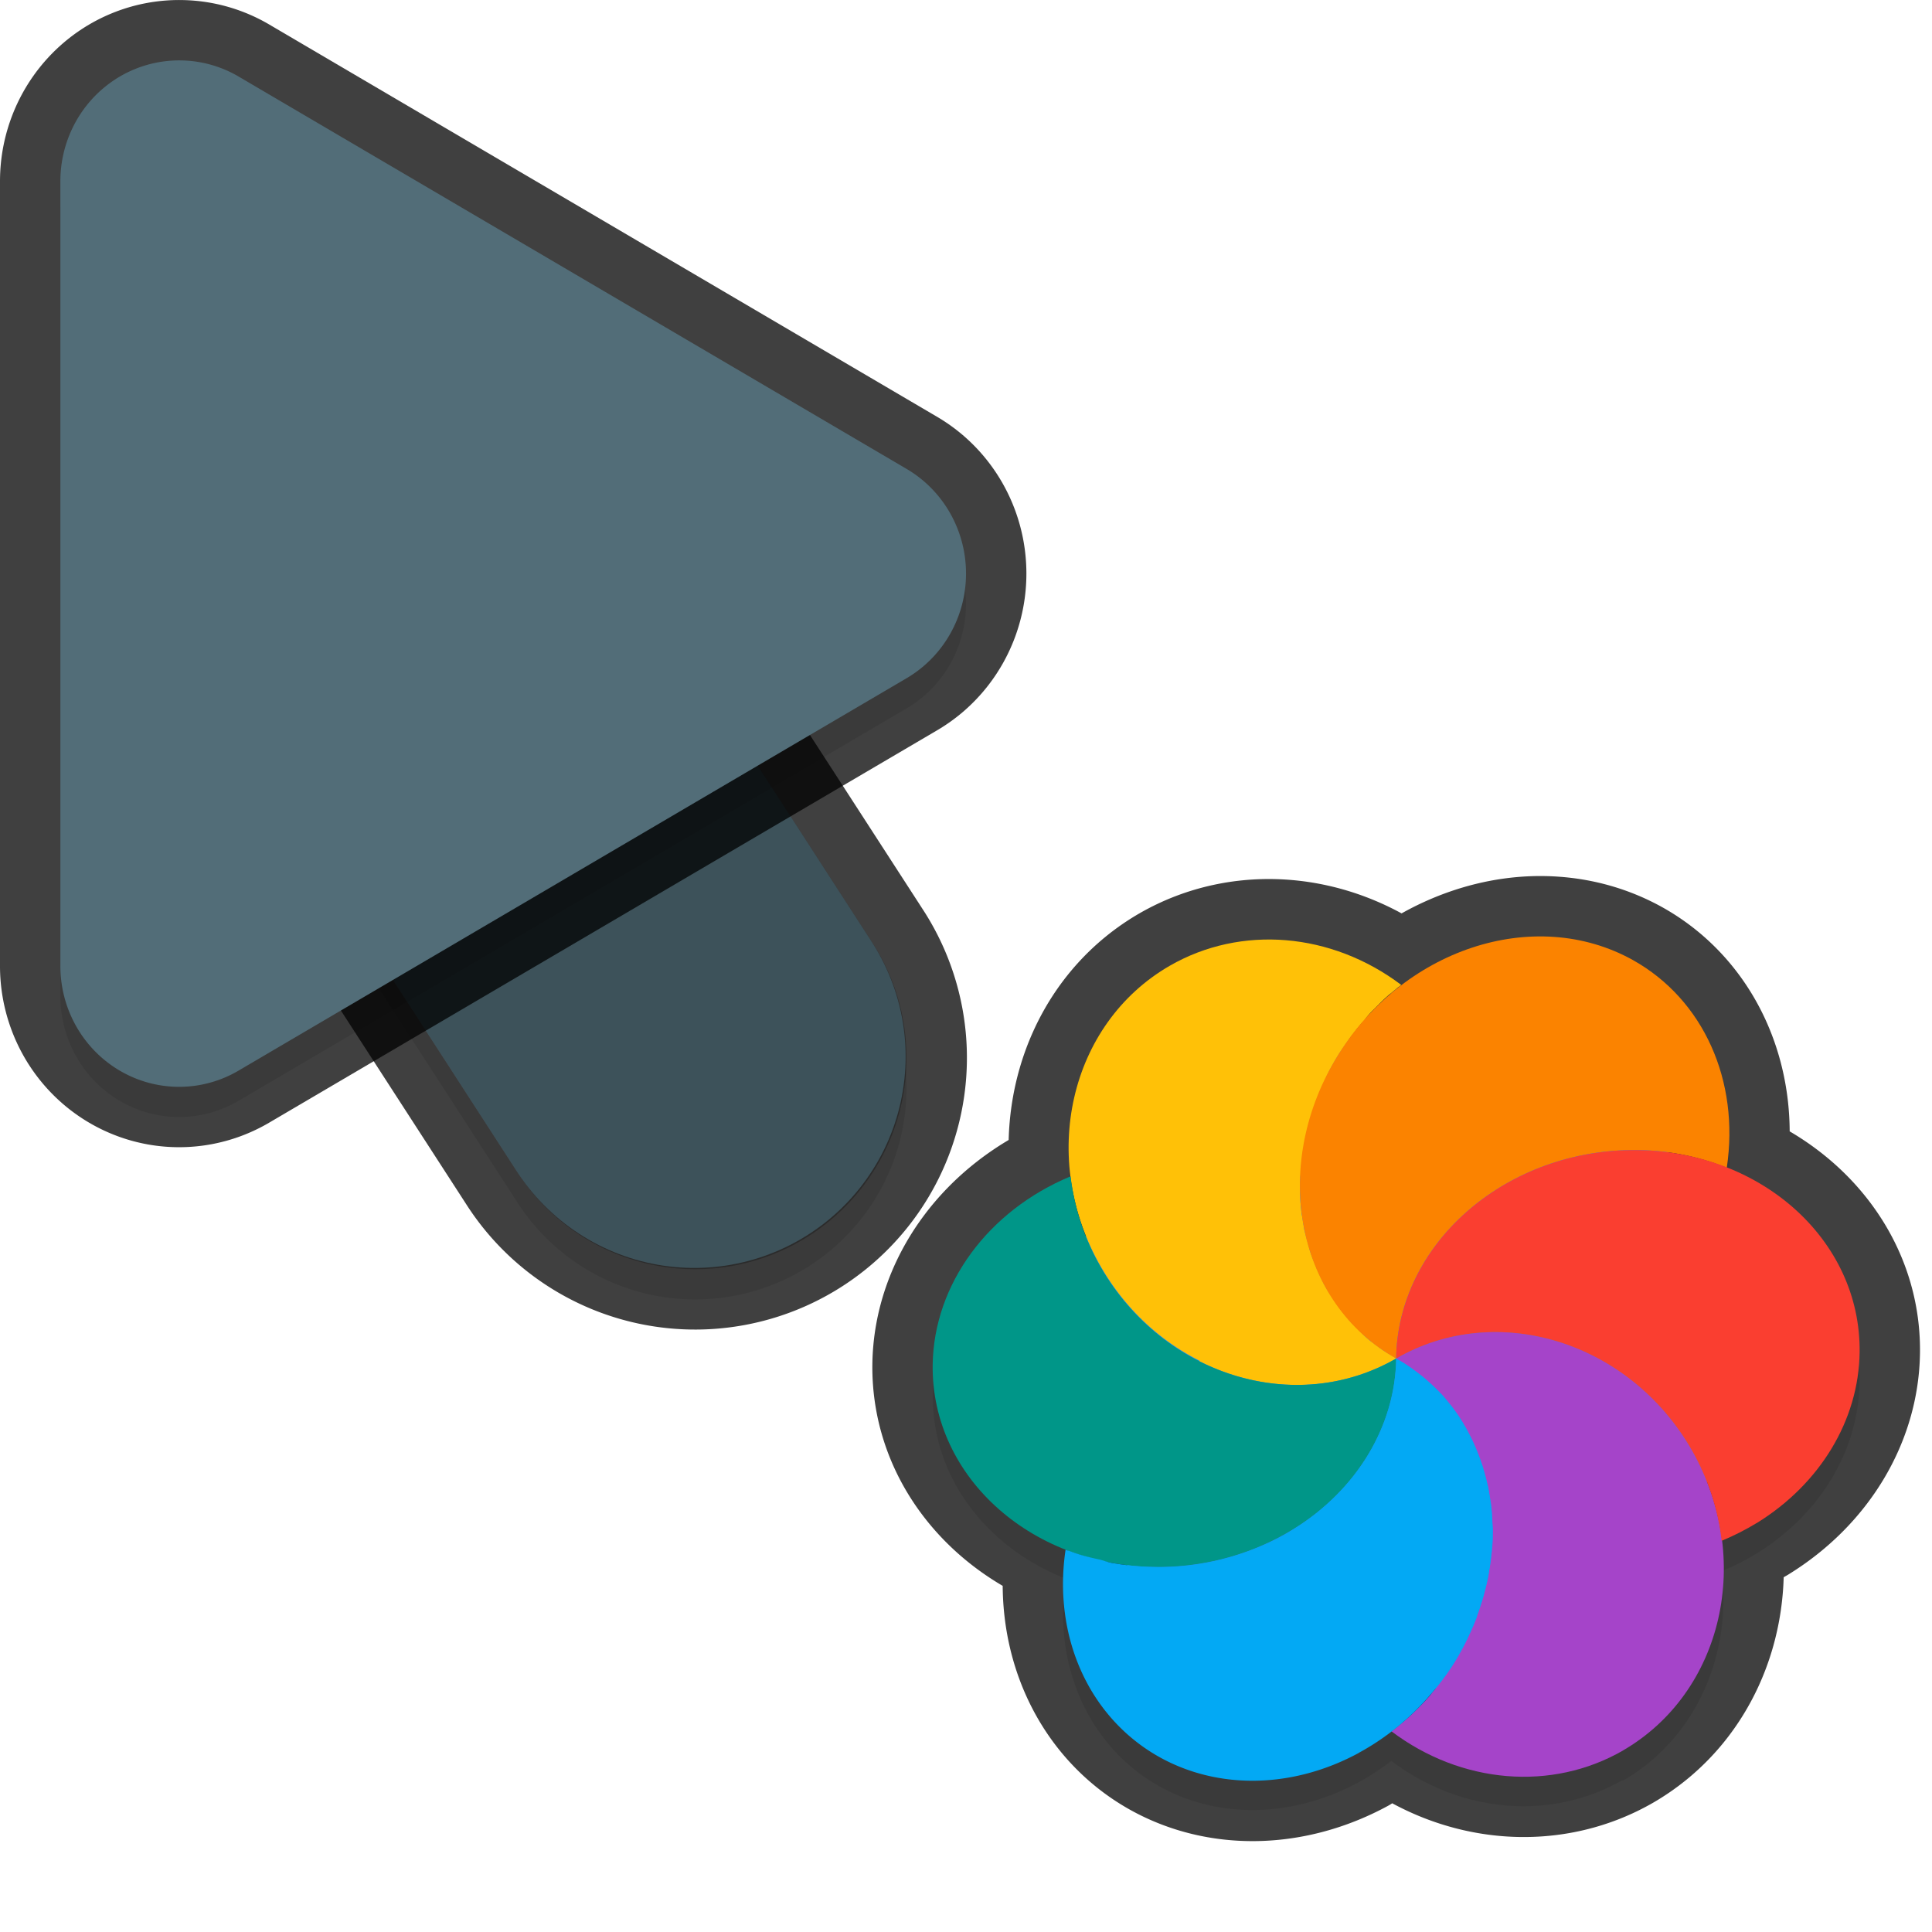 <svg xmlns="http://www.w3.org/2000/svg" id="svg5327" width="32" height="32" version="1.1">
 <defs id="defs5329">
  <filter id="filter843" style="color-interpolation-filters:sRGB" width="1.108" height="1.087" x="-.05" y="-.04">
   <feGaussianBlur id="feGaussianBlur845" stdDeviation=".281"/>
  </filter>
  <filter id="filter835" style="color-interpolation-filters:sRGB" width="1.102" height="1.09" x="-.05" y="-.04">
   <feGaussianBlur id="feGaussianBlur837" stdDeviation=".32"/>
  </filter>
  <filter id="filter1121" style="color-interpolation-filters:sRGB" width="1.092" height="1.101" x="-.05" y="-.05">
   <feGaussianBlur id="feGaussianBlur1123" stdDeviation=".293"/>
  </filter>
 </defs>
 <path id="ellipse861" style="opacity:0.3;fill:#000000;stroke-width:0.375;filter:url(#filter1121)" d="m 26.875,29.497 c 1.223,-0.705 1.816,-2.096 1.64,-3.495 0.021,0.01 0.018,0.015 0.001,0.023 0.199,-0.083 0.392,-0.18 0.574,-0.291 1.054,-0.648 1.693,-1.707 1.709,-2.829 0.019,-1.377 -0.892,-2.544 -2.212,-3.062 -8e-4,-2e-4 -0.004,0 0.019,-0.01 0.216,-1.443 -0.389,-2.785 -1.549,-3.436 -1.213,-0.678 -2.736,-0.448 -3.886,0.453 -0.013,0 0.027,-0.027 0.038,-0.04 -1.157,-0.872 -2.655,-0.996 -3.834,-0.317 -1.225,0.708 -1.817,2.104 -1.636,3.506 -0.017,-0.015 -8.44e-4,-0.022 -0.005,-0.029 -1.372,0.571 -2.264,1.789 -2.284,3.118 -0.019,1.39 0.908,2.569 2.249,3.079 -0.021,0 -0.034,-0.01 -0.05,-0.013 a 3.396,3.844 36.279 0 0 1.55,3.431 3.396,3.844 36.279 0 0 3.305,-0.065 3.396,3.844 36.279 0 0 0.54,-0.354 c 1.156,0.871 2.653,0.995 3.831,0.316 z M 23.047,16.96 a 6,6.189 60 0 0 4.65e-4,5e-4 c -5.67e-4,-7e-4 -0.002,-5e-4 -0.004,0 3e-5,9e-4 10e-4,9e-4 0.002,6e-4 z"/>
 <path id="path877" style="color:#000000;font-style:normal;font-variant:normal;font-weight:normal;font-stretch:normal;font-size:medium;line-height:normal;font-family:sans-serif;font-variant-ligatures:normal;font-variant-position:normal;font-variant-caps:normal;font-variant-numeric:normal;font-variant-alternates:normal;font-feature-settings:normal;text-indent:0;text-align:start;text-decoration:none;text-decoration-line:none;text-decoration-style:solid;text-decoration-color:#000000;letter-spacing:normal;word-spacing:normal;text-transform:none;writing-mode:lr-tb;direction:ltr;text-orientation:mixed;dominant-baseline:auto;baseline-shift:baseline;text-anchor:start;white-space:normal;shape-padding:0;clip-rule:nonzero;display:inline;overflow:visible;visibility:visible;opacity:0.3;isolation:auto;mix-blend-mode:normal;color-interpolation:sRGB;color-interpolation-filters:linearRGB;solid-color:#000000;solid-opacity:1;vector-effect:none;fill:#000000;fill-opacity:1;fill-rule:nonzero;stroke:none;stroke-width:7;stroke-linecap:round;stroke-linejoin:miter;stroke-miterlimit:4;stroke-dasharray:none;stroke-dashoffset:0;stroke-opacity:1;filter:url(#filter843);color-rendering:auto;image-rendering:auto;shape-rendering:auto;text-rendering:auto;enable-background:accumulate" d="m 6.01,5.959 a 3.5,3.5 0 0 0 -2.949,5.443 l 5.5,8.5 a 3.501,3.501 0 1 0 5.879,-3.803 l -5.5,-8.5 A 3.5,3.5 0 0 0 6.01,5.959 Z"/>
 <path id="path874" style="color:#000000;font-style:normal;font-variant:normal;font-weight:normal;font-stretch:normal;font-size:medium;line-height:normal;font-family:sans-serif;font-variant-ligatures:normal;font-variant-position:normal;font-variant-caps:normal;font-variant-numeric:normal;font-variant-alternates:normal;font-feature-settings:normal;text-indent:0;text-align:start;text-decoration:none;text-decoration-line:none;text-decoration-style:solid;text-decoration-color:#000000;letter-spacing:normal;word-spacing:normal;text-transform:none;writing-mode:lr-tb;direction:ltr;text-orientation:mixed;dominant-baseline:auto;baseline-shift:baseline;text-anchor:start;white-space:normal;shape-padding:0;clip-rule:nonzero;display:inline;overflow:visible;visibility:visible;opacity:0.75;isolation:auto;mix-blend-mode:normal;color-interpolation:sRGB;color-interpolation-filters:linearRGB;solid-color:#000000;solid-opacity:1;vector-effect:none;fill:none;fill-opacity:1;fill-rule:nonzero;stroke:#010101;stroke-width:2;stroke-linecap:round;stroke-linejoin:miter;stroke-miterlimit:4;stroke-dasharray:none;stroke-dashoffset:0;stroke-opacity:1;color-rendering:auto;image-rendering:auto;shape-rendering:auto;text-rendering:auto;enable-background:accumulate" d="m 6.01,5.46 a 3.5,3.5 0 0 0 -2.949,5.441 l 5.5,8.5 a 3.501,3.501 0 1 0 5.879,-3.803 l -5.5,-8.5 A 3.5,3.5 0 0 0 6.01,5.46 Z"/>
 <path id="path4" style="fill:none;stroke:#526d78;stroke-width:7;stroke-linecap:round;stroke-opacity:1" d="m 11.5,17.501 -5.5,-8.5"/>
 <path id="path881" style="opacity:0.3;fill:#000000;stroke-width:0.5;filter:url(#filter835)" d="M 3.013,1.502 A 1.967,2.001 0 0 0 1,3.502 V 16.499 A 1.967,2.001 0 0 0 3.951,18.233 L 15.015,11.734 a 1.967,2.001 0 0 0 0,-3.468 L 3.951,1.768 A 1.967,2.001 0 0 0 3.013,1.502 Z"/>
 <path id="path845" style="color:#000000;font-style:normal;font-variant:normal;font-weight:normal;font-stretch:normal;font-size:medium;line-height:normal;font-family:sans-serif;font-variant-ligatures:normal;font-variant-position:normal;font-variant-caps:normal;font-variant-numeric:normal;font-variant-alternates:normal;font-feature-settings:normal;text-indent:0;text-align:start;text-decoration:none;text-decoration-line:none;text-decoration-style:solid;text-decoration-color:#000000;letter-spacing:normal;word-spacing:normal;text-transform:none;writing-mode:lr-tb;direction:ltr;text-orientation:mixed;dominant-baseline:auto;baseline-shift:baseline;text-anchor:start;white-space:normal;shape-padding:0;clip-rule:nonzero;display:inline;overflow:visible;visibility:visible;opacity:0.25;isolation:auto;mix-blend-mode:normal;color-interpolation:sRGB;color-interpolation-filters:linearRGB;solid-color:#000000;solid-opacity:1;vector-effect:none;fill:#000000;fill-opacity:1;fill-rule:nonzero;stroke:none;stroke-width:7;stroke-linecap:round;stroke-linejoin:miter;stroke-miterlimit:4;stroke-dasharray:none;stroke-dashoffset:0;stroke-opacity:1;color-rendering:auto;image-rendering:auto;shape-rendering:auto;text-rendering:auto;enable-background:accumulate" d="m 6.01,5.46 a 3.5,3.5 0 0 0 -2.949,5.441 l 5.5,8.5 a 3.501,3.501 0 1 0 5.879,-3.803 l -5.5,-8.5 A 3.5,3.5 0 0 0 6.01,5.46 Z"/>
 <path id="path876" style="fill:none;stroke-width:2;stroke:#010101;stroke-opacity:1;stroke-miterlimit:4;stroke-dasharray:none;opacity:0.75" d="M 3.013,1.001 A 1.967,2.001 0 0 0 1,3.001 V 15.999 A 1.967,2.001 0 0 0 3.951,17.733 L 15.015,11.234 a 1.967,2.001 0 0 0 0,-3.468 L 3.951,1.267 A 1.967,2.001 0 0 0 3.013,1.001 Z"/>
 <path id="path8" style="fill:#526d78;stroke-width:0.5" d="M 3.013,1.001 A 1.967,2.001 0 0 0 1,3.001 V 15.999 A 1.967,2.001 0 0 0 3.951,17.733 L 15.015,11.234 a 1.967,2.001 0 0 0 0,-3.468 L 3.951,1.267 A 1.967,2.001 0 0 0 3.013,1.001 Z"/>
 <ellipse id="ellipse3" style="fill:#278df2;stroke-width:0.375" cx="-8.776" cy="-31.049" rx="6.189" ry="6" transform="rotate(150)"/>
 <path id="ellipse857" style="fill:none;stroke-width:2;stroke:#010101;stroke-opacity:1;stroke-miterlimit:4;stroke-dasharray:none;stroke-linejoin:round;stroke-linecap:round;opacity:0.75" d="M 25.742 15.518 C 24.803 15.452 23.828 15.796 23.045 16.459 A 6 6.189 60 0 0 23.031 16.459 C 23.062 16.434 23.09 16.405 23.121 16.381 C 23.148 16.354 23.182 16.337 23.209 16.312 C 22.052 15.44 20.553 15.315 19.373 15.994 C 18.146 16.703 17.554 18.104 17.738 19.51 C 17.737 19.501 17.733 19.493 17.732 19.484 C 16.361 20.055 15.469 21.274 15.449 22.604 C 15.431 23.994 16.357 25.174 17.699 25.684 C 17.68 25.683 17.665 25.672 17.65 25.668 A 3.396 3.844 36.279 0 0 19.201 29.1 A 3.396 3.844 36.279 0 0 22.506 29.035 L 22.504 29.033 A 3.396 3.844 36.279 0 0 23.049 28.676 C 24.203 29.546 25.697 29.67 26.875 28.996 C 28.095 28.292 28.689 26.906 28.516 25.51 C 28.516 25.513 28.517 25.516 28.518 25.52 C 28.717 25.437 28.91 25.34 29.092 25.229 L 29.094 25.229 C 30.148 24.581 30.785 23.523 30.801 22.4 C 30.82 21.023 29.909 19.853 28.588 19.336 C 28.592 19.337 28.596 19.338 28.6 19.34 C 28.815 17.897 28.212 16.555 27.053 15.904 C 26.643 15.675 26.197 15.549 25.742 15.518 z"/>
 <path id="ellipse10" style="fill:#ffc107;stroke-width:0.375" d="m 23.125,22.502 c -0.082,-0.047 -0.163,-0.094 -0.238,-0.151 -0.05,-0.04 -0.103,-0.074 -0.152,-0.115 -0.044,-0.025 -0.08,-0.062 -0.118,-0.094 -0.042,-0.043 -0.086,-0.085 -0.128,-0.128 -0.039,-0.039 -0.076,-0.076 -0.113,-0.115 -0.041,-0.041 -0.075,-0.09 -0.113,-0.134 -0.034,-0.048 -0.073,-0.092 -0.107,-0.139 -0.028,-0.047 -0.064,-0.092 -0.092,-0.139 -0.027,-0.047 -0.063,-0.089 -0.09,-0.138 -0.032,-0.056 -0.065,-0.113 -0.089,-0.174 -0.026,-0.046 -0.043,-0.095 -0.068,-0.142 -0.02,-0.054 -0.042,-0.107 -0.064,-0.16 -0.023,-0.06 -0.046,-0.119 -0.063,-0.18 -0.014,-0.051 -0.028,-0.104 -0.042,-0.156 -0.017,-0.056 -0.03,-0.113 -0.045,-0.171 -0.01,-0.073 -0.026,-0.144 -0.035,-0.217 -0.012,-0.043 -0.014,-0.09 -0.019,-0.134 -0.009,-0.072 -0.013,-0.146 -0.015,-0.22 2.52e-4,-0.05 0.001,-0.1 -2.19e-4,-0.148 -2.95e-4,-0.068 -5.74e-4,-0.136 0.01,-0.204 -2.56e-4,-0.058 0.01,-0.117 0.012,-0.175 0.01,-0.058 0.015,-0.116 0.023,-0.175 0.01,-0.063 0.018,-0.127 0.031,-0.189 0.017,-0.065 0.026,-0.134 0.043,-0.199 0.014,-0.053 0.028,-0.106 0.042,-0.159 0.02,-0.076 0.05,-0.149 0.074,-0.225 0.012,-0.043 0.033,-0.084 0.044,-0.127 0.027,-0.066 0.053,-0.134 0.083,-0.199 0.027,-0.059 0.054,-0.117 0.081,-0.176 0.044,-0.096 0.097,-0.188 0.149,-0.279 0.059,-0.099 0.123,-0.193 0.189,-0.285 0.023,-0.039 0.054,-0.073 0.081,-0.11 0.05,-0.068 0.104,-0.135 0.16,-0.2 0.026,-0.025 0.051,-0.052 0.069,-0.084 0.058,-0.072 0.122,-0.137 0.188,-0.201 0.024,-0.022 0.043,-0.044 0.067,-0.067 0.076,-0.076 0.158,-0.144 0.242,-0.211 0.027,-0.027 0.06,-0.045 0.087,-0.069 -1.157,-0.872 -2.655,-0.996 -3.834,-0.317 -1.665,0.962 -2.175,3.194 -1.139,4.988 1.035,1.793 3.224,2.468 4.889,1.507 z m 0,0 c 3.8e-4,-2e-4 0,0 0,0 z"/>
 <path id="path9" style="fill:#a544c9;stroke-width:0.375" d="m 26.875,28.997 c 1.666,-0.961 2.177,-3.195 1.141,-4.989 -1.036,-1.794 -3.226,-2.469 -4.891,-1.506 0.082,0.047 0.163,0.094 0.239,0.151 0.052,0.042 0.106,0.079 0.158,0.121 0.04,0.023 0.071,0.056 0.107,0.085 0.046,0.046 0.1,0.085 0.146,0.131 0.035,0.034 0.071,0.071 0.107,0.106 0.048,0.047 0.088,0.104 0.131,0.157 0.03,0.03 0.051,0.066 0.076,0.097 0.052,0.068 0.098,0.142 0.143,0.215 0.01,0.024 0.024,0.043 0.036,0.063 0.046,0.08 0.084,0.165 0.128,0.247 0.003,0.024 0.024,0.04 0.027,0.066 0.034,0.077 0.065,0.157 0.094,0.237 0.009,0.035 0.028,0.068 0.038,0.102 0.019,0.073 0.039,0.147 0.06,0.22 0.01,0.043 0.022,0.086 0.034,0.127 0.009,0.071 0.025,0.14 0.034,0.211 0.013,0.051 0.017,0.103 0.023,0.154 0.007,0.065 0.01,0.128 0.012,0.192 3.61e-4,0.053 0.011,0.108 0.011,0.162 1.7e-5,0.085 -6.85e-4,0.169 -0.01,0.254 -7.17e-4,0.034 -0.01,0.066 -0.01,0.101 -0.01,0.094 -0.021,0.187 -0.037,0.28 -0.01,0.027 -0.01,0.058 -0.013,0.086 -0.015,0.094 -0.039,0.186 -0.063,0.278 -0.01,0.027 -0.013,0.055 -0.022,0.084 -0.027,0.099 -0.063,0.197 -0.095,0.296 -0.015,0.017 -0.011,0.039 -0.016,0.06 -0.034,0.089 -0.072,0.178 -0.113,0.266 -0.019,0.031 -0.029,0.068 -0.046,0.099 -0.051,0.106 -0.106,0.208 -0.165,0.309 -0.11,0.19 -0.242,0.367 -0.384,0.535 -0.026,0.025 -0.045,0.058 -0.068,0.086 -0.193,0.221 -0.407,0.421 -0.639,0.597 1.157,0.872 2.655,0.996 3.834,0.317 z"/>
 <path id="path14" style="fill:#ffc107;stroke-width:0.375" d="m 23.125,22.502 c 2.196,-8.196 1.098,-4.098 0,0 z m 6.4e-5,-2e-4 c -1.136,-0.745 -2.308,-0.674 -3.261,0.044 1.027,0.519 2.242,0.544 3.261,-0.044 z"/>
 <path id="path11" style="fill:#009688;stroke-width:0.375" d="m 21.416,25.331 c 1.054,-0.648 1.693,-1.707 1.709,-2.83 -1.665,0.961 -3.854,0.287 -4.89,-1.507 -0.269,-0.466 -0.439,-0.982 -0.503,-1.51 -1.372,0.571 -2.264,1.79 -2.284,3.119 -0.025,1.879 1.672,3.379 3.793,3.351 0.773,-0.01 1.532,-0.228 2.175,-0.623 z m -3.684,-5.847 z m 5.392,3.018 z"/>
 <path id="ellipse980" style="fill:#03a9f4;stroke-width:0.375" d="m 22.503,29.034 a 3.396,3.844 36.279 0 0 1.627,-1.573 3.396,3.844 36.279 0 0 -1.005,-4.959 c 4.47e-4,0.14 -0.014,0.279 -0.034,0.417 -0.021,0.138 -0.051,0.275 -0.091,0.409 -0.118,0.401 -0.316,0.779 -0.583,1.119 -0.178,0.227 -0.389,0.437 -0.624,0.624 -0.118,0.093 -0.243,0.181 -0.375,0.262 -0.159,0.103 -0.327,0.189 -0.502,0.263 -0.348,0.152 -0.717,0.259 -1.097,0.315 -0.19,0.028 -0.382,0.043 -0.576,0.046 -0.277,0 -0.546,-0.021 -0.806,-0.067 -0.077,-0.01 -0.145,-0.039 -0.219,-0.058 -0.178,-0.037 -0.354,-0.083 -0.519,-0.149 -0.021,0 -0.035,-0.01 -0.05,-0.014 a 3.396,3.844 36.279 0 0 1.55,3.431 3.396,3.844 36.279 0 0 3.305,-0.065 z"/>
 <path id="ellipse14" style="fill:#fb8300;stroke-width:0.375" d="m 23.125,22.502 c 3.8e-4,-2e-4 0,0 0,0 z m 0,0 c 0.025,-1.879 1.764,-3.424 3.884,-3.453 0.551,-0.01 1.094,0.094 1.592,0.292 0.216,-1.443 -0.389,-2.785 -1.549,-3.436 -1.64,-0.917 -3.847,-0.183 -4.931,1.638 -1.084,1.821 -0.634,4.041 1.005,4.959 z"/>
 <path id="ellipse18" style="fill:#fa3e30;stroke-width:0.375" d="m 29.093,25.229 c 1.054,-0.648 1.693,-1.707 1.708,-2.829 0.026,-1.879 -1.673,-3.38 -3.793,-3.351 -2.12,0.029 -3.858,1.575 -3.884,3.453 1.665,-0.962 3.855,-0.288 4.891,1.506 0.269,0.467 0.44,0.983 0.502,1.512 0.199,-0.083 0.392,-0.18 0.574,-0.291 z m -5.968,-2.727 c 3.8e-4,-2e-4 0,0 0,0 z"/>
</svg>
